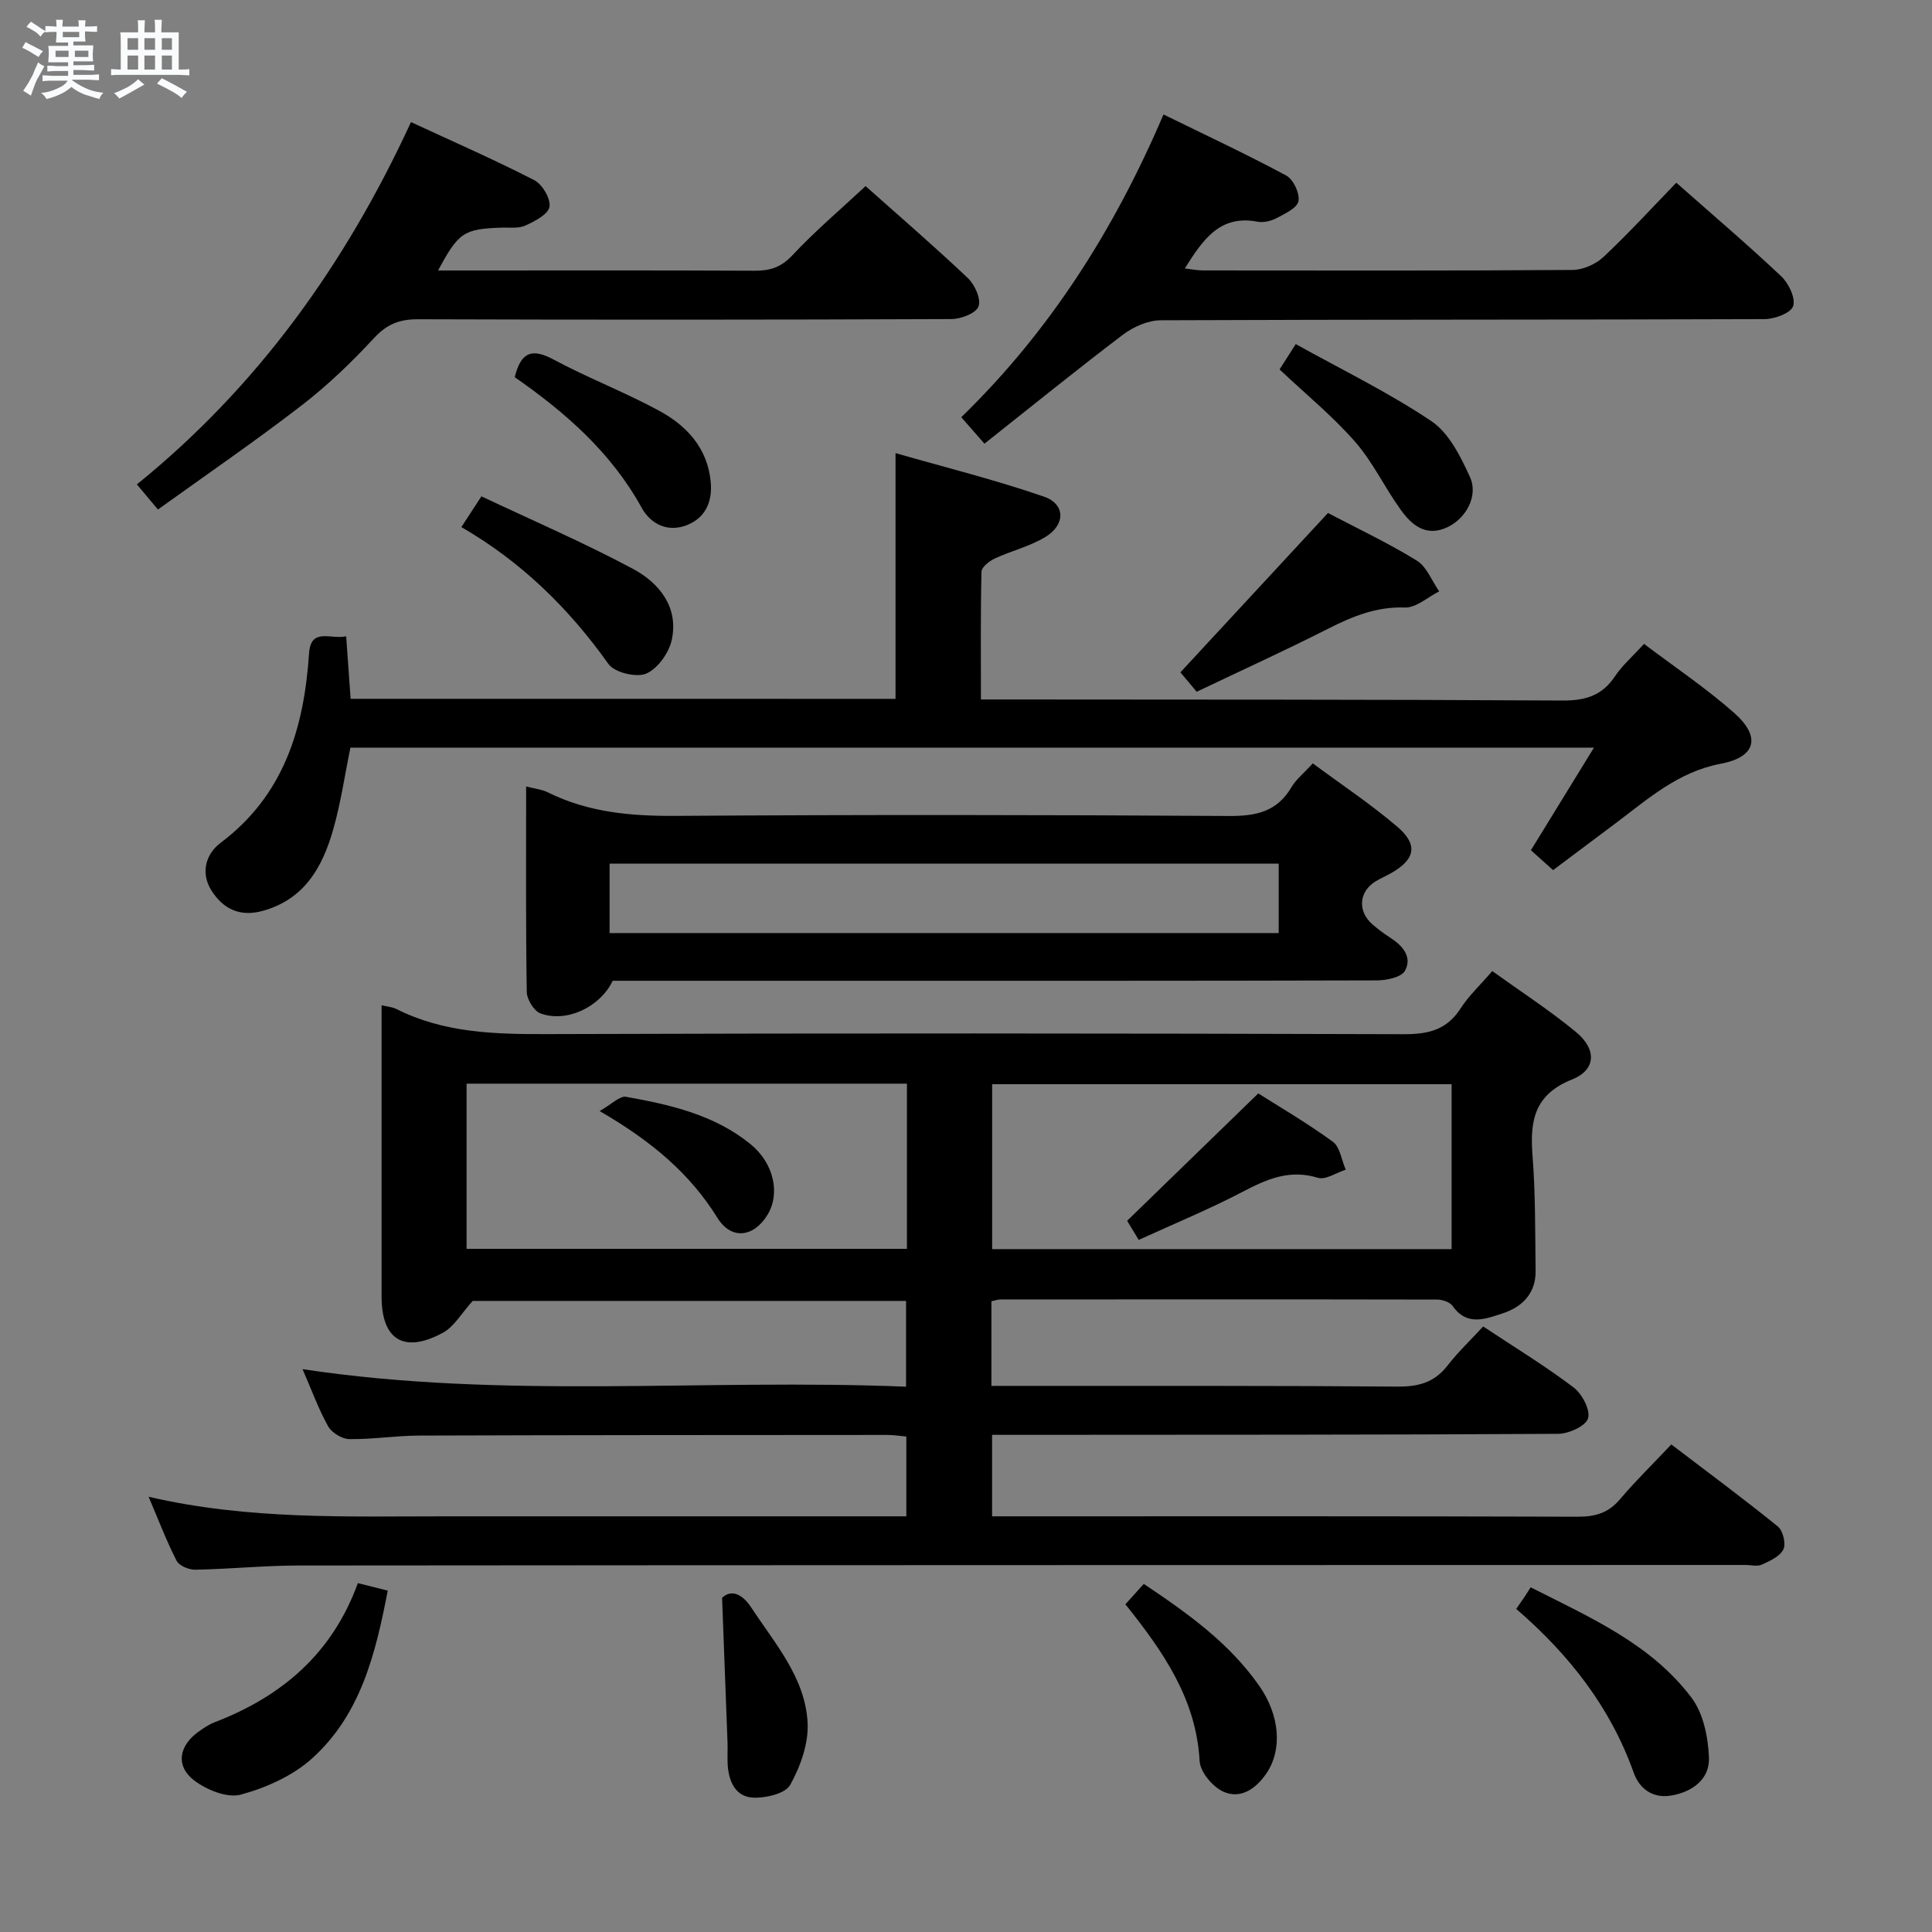 <svg enable-background="new 0 0 400 400" viewBox="0 0 400 400" xmlns="http://www.w3.org/2000/svg"><rect x="0" y="0" width="400" height="400" fill="#808080" stroke="none"/><path d="m6.8 9.5c.6.3 1.3.7 2.1 1.1-.4.4-.7.8-.9 1.2-.7-.4-1.3-.8-1.8-1.1s-1.1-.6-1.6-.8c.2-.4.5-.8.7-1.2.4.2.8.5 1.5.8zm.9 6.9c-.3.6-.5 1.1-.7 1.7s-.4 1.1-.6 1.7c-.6-.4-1.1-.7-1.6-1 .7-1 1.2-1.8 1.5-2.4.3-.5.6-1.1.8-1.7.3-.6.5-1.2.8-1.8.3.3.8.6 1.3.8-.7 1.3-1.2 2.2-1.5 2.7zm.1-11c.4.3 1 .7 1.7 1.1-.5.2-.8.6-1.1 1.1-.5-.6-1-1-1.4-1.2s-.9-.6-1.5-.8c.2-.4.5-.7.9-1.1.5.3.9.6 1.4.9zm10.5 13.1c1 .4 2 .6 3.1.7-.4.4-.7.8-.8 1.3-.9-.2-1.9-.6-3-.9-1-.4-2-.9-2.8-1.6-.5.4-1.1.9-1.9 1.3s-1.9.9-3.3 1.2c-.1-.3-.5-.8-1.1-1.3 1 0 2.1-.3 3.2-.8 1.2-.5 1.9-1 2.3-1.7h-3.2c-.4 0-1 0-2 .1v-1.2c1 0 1.7.1 2 .1h3.3v-1h-2.3c-.2 0-.9 0-2 .1v-1.2c1.2 0 1.9.1 2 .1h2.3v-.8h-4.1c0-.7.1-1.2.1-1.6 0-.5 0-1.1-.1-1.8h4.1v-.7h-2.5c0-.6.1-1.1.1-1.6v-.6h-.5c-.4 0-1 0-1.8.1v-1.3c1.2 0 1.9.1 2.1.1h.2c0-.3 0-.8-.1-1.4h1.4c0 .6-.1 1-.1 1.4h3.4c0-.4 0-.8-.1-1.3h1.5c0 .4-.1.9-.1 1.3.7 0 1.5 0 2.5-.1v1.2c-1 0-1.8-.1-2.5-.1v.6c0 .3 0 .8.1 1.5h-2.5v.8h4.1c0 .7-.1 1.3-.1 1.8s0 1 .1 1.5h-4.1v.8h1.4c.8 0 1.8 0 2.9-.1v1.2c-1 0-1.9-.1-2.8-.1h-1.5v1h3.2c.3 0 1 0 2.1-.1v1.2c-1.1 0-1.8-.1-2.1-.1h-3.4l-.1.1c1.4 1 2.4 1.5 3.4 1.9zm-4.1-6.7v-1.3h-2.7v1.3zm2.2-4.1v-1.1h-3.4v1.1zm1.9 4.1v-1.3h-2.8v1.3z" fill="#fafbfc"/><path d="m37 6.7v2.3 5.4c1 0 1.8 0 2.2-.1v1.3c-.6 0-1.5-.1-2.5-.1h-11.9c-.7 0-1.3 0-1.8.1v-1.3c.5 0 1.1.1 2 .1v-5.2c0-1 0-1.8-.1-2.5h3.7c0-1.3 0-2.1-.1-2.5h1.5c0 .4-.1 1.3-.1 2.5h2.2c0-1.2 0-2.1-.1-2.6h1.5c0 .4-.1 1.3-.1 2.6zm-12.3 13.7c-.3-.4-.7-.8-1.1-1.1 1.1-.4 2.1-.9 2.9-1.3.8-.5 1.5-1 2.1-1.6.4.4.9.8 1.3 1.1-2.5 1.4-4.2 2.4-5.2 2.9zm3.9-10.1v-2.4h-2.2v2.4zm0 4.1v-2.9h-2.2v2.9zm3.5-4.1v-2.4h-2.2v2.4zm0 4.1v-2.9h-2.2v2.9zm.4 2.9 1-1.1c.6.3 1.4.7 2.5 1.3s2 1.1 2.7 1.5c-.4.4-.8.8-1.1 1.3-.8-.8-2.5-1.7-5.1-3zm3.1-7v-2.4h-2.1v2.4zm0 4.1v-2.9h-2.1v2.9z" fill="#fafbfc"/><g fill="#000001"><path d="m205.26 269.41v17.52h11.48c24.16.02 48.33-.05 72.49.15 4.29.04 7.67-.77 10.4-4.28 2.24-2.88 4.91-5.42 7.45-8.17 6.63 4.4 12.89 8.21 18.71 12.62 1.76 1.33 3.51 4.65 3 6.4-.46 1.58-4 3.2-6.19 3.21-36.99.22-73.99.18-110.98.21-1.97 0-3.93 0-6.22 0v16.87h5.29c38.66 0 77.32-.05 115.98.08 3.62.01 6.33-.78 8.71-3.59 3.22-3.8 6.8-7.3 10.65-11.37 7.71 5.87 15.01 11.27 22.06 16.99 1.06.86 1.71 3.57 1.14 4.73-.7 1.45-2.78 2.39-4.44 3.15-.97.44-2.3.08-3.46.08-99.82.02-199.63.02-299.45.11-7.14.01-14.28.73-21.42.87-1.32.03-3.36-.8-3.89-1.84-2.09-4.06-3.71-8.36-5.8-13.26 20.83 4.83 41.3 4.04 61.73 4.05 29.83.01 59.66 0 89.49 0h5.66c0-5.72 0-10.96 0-16.52-1.36-.12-2.64-.33-3.92-.33-32.33.02-64.66.02-96.98.13-4.81.02-9.63.8-14.43.73-1.52-.02-3.64-1.32-4.39-2.66-2.01-3.6-3.42-7.53-5.29-11.82 41.71 6.3 83.2 1.92 124.95 3.63 0-6.27 0-11.84 0-17.76-30.22 0-60.46 0-89.72 0-2.33 2.56-3.84 5.33-6.17 6.59-8.07 4.37-12.7 1.46-12.7-7.52-.01-19.99 0-39.98 0-60.28 1.24.3 2.25.36 3.08.78 9.83 4.95 20.32 5.22 31.07 5.19 59.16-.2 118.31-.16 177.47.02 5.09.02 8.91-.88 11.77-5.32 1.69-2.63 4.05-4.82 6.57-7.75 5.86 4.22 11.85 8.1 17.32 12.61 4.34 3.58 4.19 7.84-.8 9.83-7.8 3.12-8.75 8.53-8.19 15.71.62 7.94.54 15.95.64 23.93.06 4.66-2.79 7.48-6.83 8.79-3.48 1.13-7.35 2.74-10.33-1.51-.57-.82-2.12-1.35-3.21-1.35-30.16-.06-60.32-.04-90.49-.02-.45 0-.92.18-1.81.37zm95.28-44.94c-31.92 0-63.57 0-95.13 0v34.15h95.13c0-11.55 0-22.77 0-34.15zm-112.77-.11c-30.67 0-60.86 0-91.17 0v34.2h91.17c0-11.48 0-22.59 0-34.2z"/><path d="m185.41 144.69c0-16.88 0-33.16 0-50.88 10.32 2.97 20.68 5.54 30.72 9.01 4.48 1.55 4.49 5.82.3 8.36-3.22 1.95-7.04 2.86-10.49 4.46-1.13.53-2.71 1.77-2.73 2.72-.21 8.62-.12 17.24-.12 26.46h5.83c38.16.04 76.32-.01 114.48.22 4.76.03 8.25-.96 10.95-5 1.54-2.31 3.72-4.19 6.03-6.73 6.38 4.83 12.88 9.18 18.68 14.31 5.59 4.95 4.5 9.13-2.81 10.51-8.83 1.67-15.07 7.3-21.8 12.35-4.25 3.2-8.52 6.38-12.9 9.67-1.49-1.34-2.84-2.55-4.59-4.12 4.27-6.95 8.49-13.82 13.05-21.24-86.19 0-171.74 0-257.46 0-1.16 5.64-1.98 11.38-3.55 16.9-2.2 7.75-5.88 14.45-14.55 16.88-4.78 1.34-8.24-.37-10.67-4.2-2.31-3.65-1.17-7.56 1.88-9.86 13.17-9.89 17.29-23.79 18.33-39.25.37-5.44 4.52-2.79 7.68-3.53.32 4.45.62 8.65.92 12.95 37.92.01 75.34.01 112.82.01z"/><path d="m271.8 158.05c5.91 4.38 12 8.42 17.51 13.13 4.39 3.75 3.67 6.82-1.4 9.65-1.02.57-2.09 1.03-3.08 1.63-3.5 2.11-3.81 6.22-.67 8.93 1.13.97 2.33 1.89 3.59 2.69 2.61 1.66 4.7 4.01 3.14 6.9-.73 1.35-3.82 2-5.84 2-38.63.11-77.26.08-115.89.08-14.14 0-28.29 0-42.31 0-2.58 5.44-9.58 8.75-14.96 6.75-1.35-.5-2.81-2.91-2.83-4.46-.22-13.97-.13-27.95-.13-42.52 1.79.47 3.25.6 4.48 1.21 8.41 4.19 17.3 4.94 26.59 4.88 38.13-.26 76.26-.22 114.39.02 5.62.04 9.98-.85 12.98-5.94.99-1.67 2.62-2.96 4.43-4.95zm-145.59 35.13h138.53c0-5.02 0-9.62 0-14.37-46.3 0-92.35 0-138.53 0z"/><path d="m32.7 105.49c-1.76-2.1-2.92-3.48-4.36-5.2 25-20.24 43.17-45.56 56.75-75.01 8.83 4.09 17.31 7.8 25.52 12.02 1.67.86 3.44 3.85 3.15 5.52-.27 1.57-3.05 2.99-4.99 3.88-1.41.65-3.27.37-4.93.43-7.8.26-8.91.97-13.14 8.87h6.04c19.83 0 39.66-.05 59.49.05 3.18.02 5.48-.69 7.82-3.19 4.65-4.98 9.88-9.41 15.16-14.33 6.68 5.95 14.09 12.34 21.19 19.06 1.43 1.36 2.76 4.34 2.19 5.86-.52 1.41-3.63 2.6-5.61 2.61-36.83.15-73.66.16-110.49.04-3.79-.01-6.38 1.02-9.03 3.87-4.62 4.99-9.59 9.78-14.97 13.93-9.59 7.4-19.61 14.27-29.79 21.59z"/><path d="m203.82 91.86c-1.95-2.23-3.24-3.7-4.8-5.48 18.25-17.74 31.59-38.64 41.87-62.68 8.67 4.25 17.17 8.21 25.42 12.65 1.47.79 2.84 3.71 2.52 5.31-.29 1.44-2.84 2.6-4.59 3.53-1.12.59-2.66.94-3.88.71-7.84-1.5-11.34 3.78-15.06 9.68 1.4.16 2.6.41 3.8.41 25.49.02 50.99.08 76.48-.1 2.17-.02 4.79-1.18 6.39-2.68 5.2-4.87 10.02-10.15 15.09-15.38 7.62 6.73 14.84 12.88 21.73 19.38 1.54 1.45 3.02 4.55 2.46 6.18-.5 1.45-3.86 2.68-5.96 2.68-41.65.15-83.31.06-124.97.24-2.63.01-5.65 1.34-7.81 2.97-9.62 7.29-19.01 14.92-28.69 22.58z"/><path d="m274.94 106.21c5.83 3.07 12.31 6.12 18.37 9.84 2.08 1.27 3.13 4.21 4.66 6.39-2.37 1.18-4.78 3.42-7.1 3.34-5.95-.21-10.91 1.86-16 4.44-8.88 4.5-17.94 8.63-27.11 13-1.37-1.63-2.51-2.99-3.37-4.02 10.1-10.91 20.08-21.68 30.55-32.99z"/><path d="m74.09 327.77c2.36.59 4.08 1.02 6.19 1.55-2.51 13.03-5.59 25.68-15.69 34.76-3.99 3.59-9.5 6.06-14.74 7.48-2.83.76-7.14-1-9.72-3-3.82-2.96-3.07-7.09.9-9.98 1.07-.77 2.2-1.54 3.42-2.01 13.83-5.32 24.31-14.14 29.64-28.8z"/><path d="m313.92 333.11c.86-1.25 1.34-1.93 1.8-2.62.37-.55.72-1.12 1.19-1.85 12.46 6.3 24.95 11.77 33.3 22.85 2.45 3.25 3.45 8.18 3.61 12.4.17 4.39-3.3 7.05-7.7 7.84-3.93.71-6.71-1.41-7.87-4.69-4.82-13.55-13.32-24.42-24.33-33.93z"/><path d="m95.52 109.13c1.46-2.25 2.53-3.88 4.15-6.37 10.6 5.01 21.22 9.58 31.38 15.02 5.42 2.9 9.5 7.91 8.03 14.71-.58 2.68-2.92 5.97-5.31 6.98-2.04.86-6.55-.23-7.8-2-8.19-11.52-18.02-21.16-30.45-28.34z"/><path d="m264.92 76.49c.85-1.33 1.8-2.82 3.35-5.25 9.52 5.3 19.22 10 28.09 15.96 3.64 2.45 6.05 7.32 7.98 11.56 1.78 3.92-.82 8.55-4.6 10.36-4.47 2.14-7.43-.37-9.74-3.58-3.3-4.57-5.74-9.84-9.42-14.05-4.57-5.24-10.02-9.69-15.66-15z"/><path d="m106.57 78.09c1.3-5.34 3.68-5.99 8.04-3.65 7.15 3.83 14.79 6.76 21.91 10.63 5.7 3.1 9.99 7.75 10.63 14.73.37 4.05-1.08 7.39-4.91 8.91-3.97 1.57-7.51-.17-9.4-3.6-6.28-11.39-15.68-19.65-26.27-27.02z"/><path d="m233 332.15c1.36-1.51 2.55-2.82 3.81-4.22 9.35 6.25 17.78 12.35 23.89 21.09 4.31 6.16 4.83 13.28 1.48 18.17-2.16 3.16-5.32 5.34-8.85 3.78-2.22-.98-4.83-4.07-4.96-6.34-.7-12.74-7.35-22.46-15.37-32.48z"/><path d="m149.5 330.81c1.69-1.61 3.95-1.18 6.08 2.07 4.91 7.48 11.16 14.5 11.63 23.84.21 4.26-1.49 9.02-3.61 12.83-1.01 1.81-5.07 2.75-7.68 2.63-3.63-.17-5.05-3.34-5.26-6.81-.09-1.49.02-2.99-.03-4.49-.36-9.52-.72-19.05-1.13-30.07z"/><path d="m235.76 256.71c-1.3-2.15-2.14-3.53-2.4-3.96 9.06-8.8 17.74-17.23 27.15-26.37 4.1 2.61 9.96 6.02 15.42 9.99 1.51 1.09 1.82 3.82 2.69 5.8-1.94.62-4.16 2.17-5.76 1.68-5.85-1.8-10.55.26-15.55 2.88-6.88 3.6-14.09 6.57-21.55 9.98z"/><path d="m124.15 230.03c2.53-1.43 4.17-3.18 5.46-2.95 9.17 1.64 18.28 3.71 25.76 9.79 4.83 3.93 6.25 10.23 3.51 14.68-2.86 4.64-7.48 5.21-10.34.6-5.7-9.18-13.57-15.84-24.39-22.12z"/></g></svg>